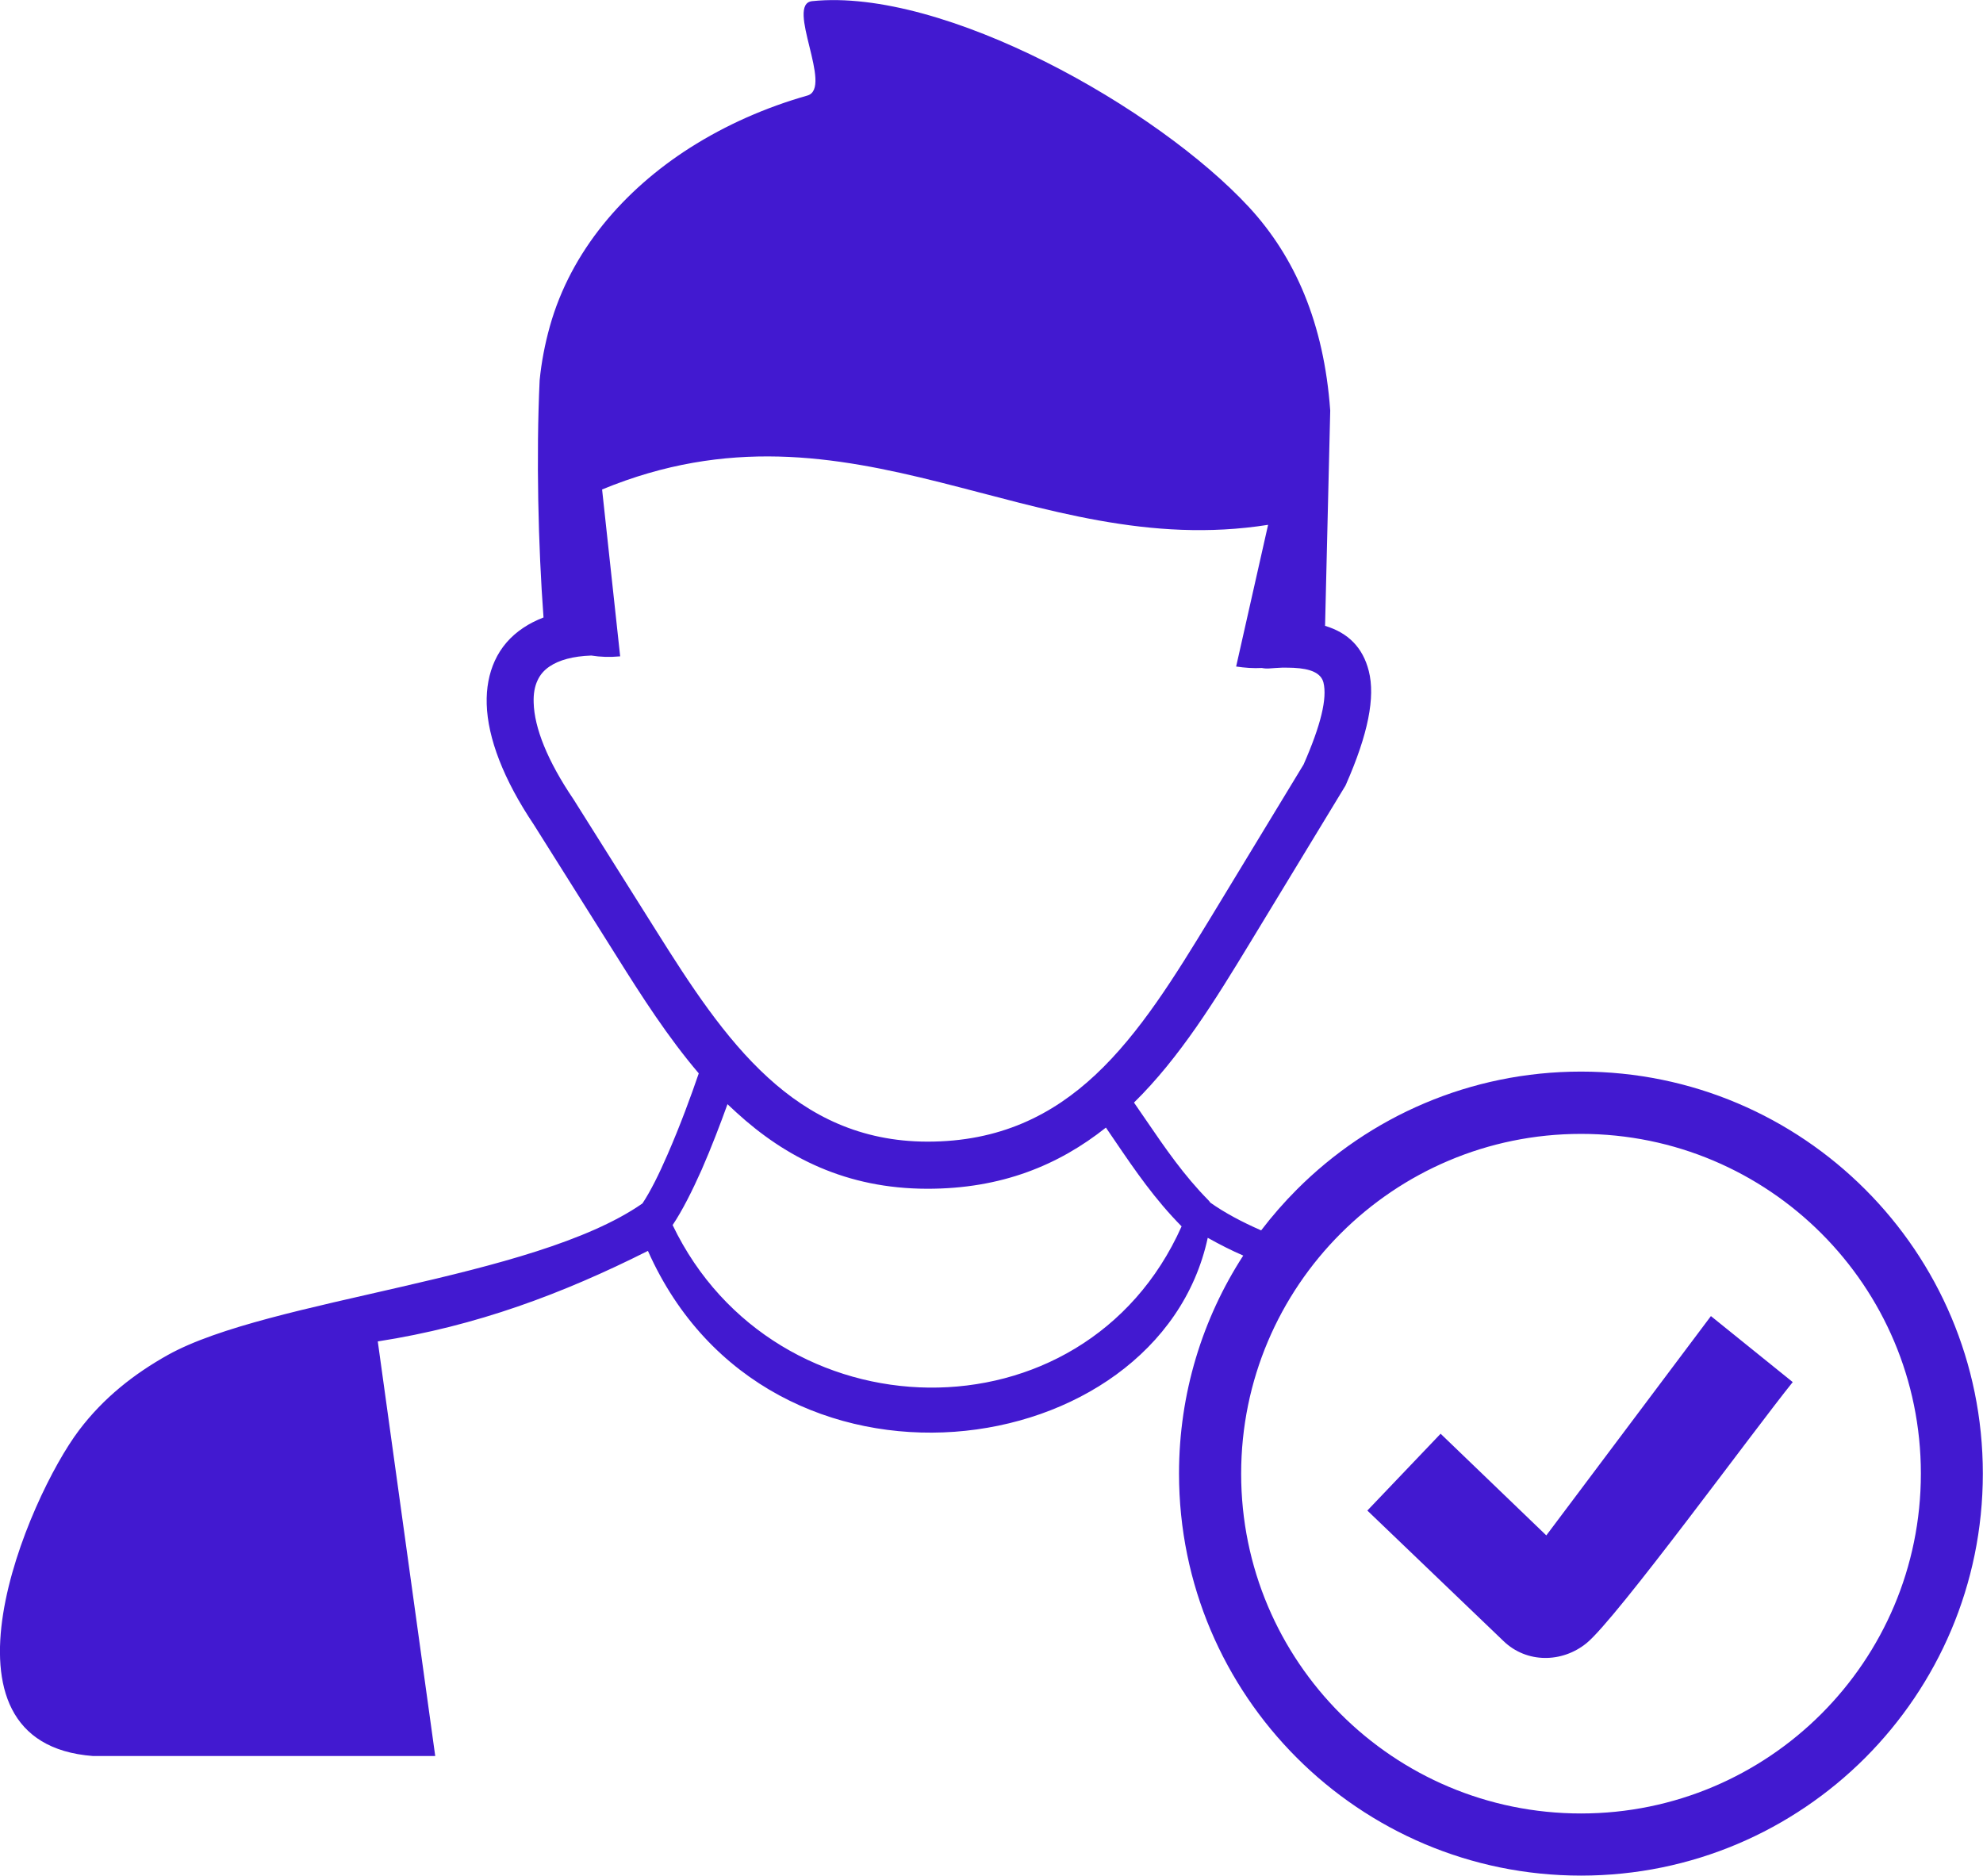 <?xml version="1.0" encoding="utf-8"?><svg version="1.1" id="Layer_1" fill="#4219d0" xmlns="http://www.w3.org/2000/svg" xmlns:xlink="http://www.w3.org/1999/xlink" x="0px" y="0px" viewBox="0 0 122.88 116.22" style="enable-background:new 0 0 122.88 116.22" xml:space="preserve"><g><path d="M41.68,75.91c6.32,13.18,25.49,13.65,31.54,0.08c-1.65-1.67-2.88-3.46-4.09-5.24c-0.2-0.29-0.4-0.58-0.6-0.88 c-2.92,2.32-6.47,3.8-11.09,3.79c-4.98-0.01-8.74-1.92-11.81-4.73c-0.18-0.17-0.37-0.34-0.55-0.51c-0.44,1.22-1,2.69-1.6,4.06 C42.9,73.78,42.28,75.02,41.68,75.91L41.68,75.91L41.68,75.91z M84.73,93.6l4.54-4.76l6.55,6.3l10.2-13.59l5.07,4.09 c-2.39,2.96-10.91,14.65-12.77,16.17c-1.53,1.25-3.73,1.25-5.15-0.12L84.73,93.6L84.73,93.6z M97.97,66.4 c6.88,0,13.1,2.79,17.61,7.3c4.51,4.51,7.29,10.73,7.29,17.61c0,6.88-2.79,13.1-7.29,17.61c-4.51,4.51-10.73,7.3-17.61,7.3 c-6.88,0-13.1-2.79-17.61-7.3c-4.51-4.51-7.3-10.73-7.3-17.61c0-4.98,1.46-9.62,3.98-13.51c-0.72-0.31-1.43-0.67-2.2-1.1 c-3.06,14.18-27.23,17.6-34.69,0.81c-5.27,2.65-10.62,4.66-16.74,5.61l3.56,25.69H5.76c-10.52-0.8-4.03-16-0.86-20.19 c1.52-2.01,3.41-3.49,5.5-4.66c6.28-3.5,22.63-4.66,29.41-9.39c0.5-0.75,1.04-1.84,1.55-3.02c0.78-1.78,1.49-3.72,1.94-5.04 c-1.9-2.23-3.52-4.75-5.08-7.24l-5.14-8.17c-1.88-2.8-2.86-5.37-2.92-7.47c-0.03-0.99,0.14-1.89,0.5-2.68 c0.38-0.83,0.97-1.52,1.77-2.05c0.37-0.25,0.79-0.46,1.25-0.64c-0.33-4.43-0.46-10.02-0.24-14.7c0.11-1.11,0.32-2.22,0.63-3.33 c1.31-4.69,4.61-8.47,8.68-11.07c2.25-1.43,4.71-2.51,7.28-3.24c1.63-0.46-1.39-5.68,0.3-5.85C58.49-0.77,71.7,6.68,77.4,12.84 c2.85,3.09,4.64,7.18,5.03,12.6l-0.32,13.34v0c1.43,0.43,2.34,1.34,2.71,2.8c0.41,1.62-0.04,3.91-1.41,7.02l0,0 c-0.02,0.06-0.05,0.11-0.09,0.17l-5.86,9.65c-2.15,3.54-4.34,7.1-7.19,9.9c0.26,0.37,0.51,0.74,0.77,1.12 c1.16,1.7,2.33,3.4,3.83,4.92c0.05,0.05,0.09,0.1,0.13,0.16c0.89,0.63,1.96,1.2,3.15,1.72c0.68-0.89,1.42-1.74,2.21-2.53 C84.87,69.19,91.1,66.4,97.97,66.4L97.97,66.4L97.97,66.4z M36.64,40.62c-1.14,0.04-2,0.28-2.59,0.68 c-0.34,0.23-0.58,0.51-0.74,0.86c-0.18,0.38-0.26,0.84-0.24,1.38c0.04,1.56,0.86,3.61,2.45,5.96l0.02,0.03l5.14,8.17 c2.06,3.28,4.22,6.62,6.91,9.07c2.58,2.36,5.72,3.96,9.86,3.97c4.49,0.01,7.77-1.65,10.43-4.14c2.77-2.59,4.95-6.15,7.11-9.69 l5.79-9.54c1.08-2.46,1.47-4.11,1.23-5.08c-0.15-0.58-0.78-0.86-1.86-0.91c-0.23-0.01-0.47-0.01-0.7-0.01 c-0.26,0.01-0.53,0.03-0.81,0.05c-0.15,0.01-0.3,0-0.45-0.03c-0.52,0.03-1.05-0.01-1.59-0.09l1.98-8.78 c-14.71,2.32-25.72-8.61-41.27-2.19l1.12,10.34C37.79,40.73,37.19,40.71,36.64,40.62L36.64,40.62L36.64,40.62L36.64,40.62z M97.97,70.26c-5.81,0-11.08,2.36-14.89,6.17c-3.81,3.81-6.17,9.07-6.17,14.89c0,11.63,9.43,21.05,21.06,21.05 c5.81,0,11.08-2.36,14.89-6.17c3.81-3.81,6.17-9.07,6.17-14.89C119.03,79.68,109.6,70.26,97.97,70.26L97.97,70.26z"/></g></svg>
